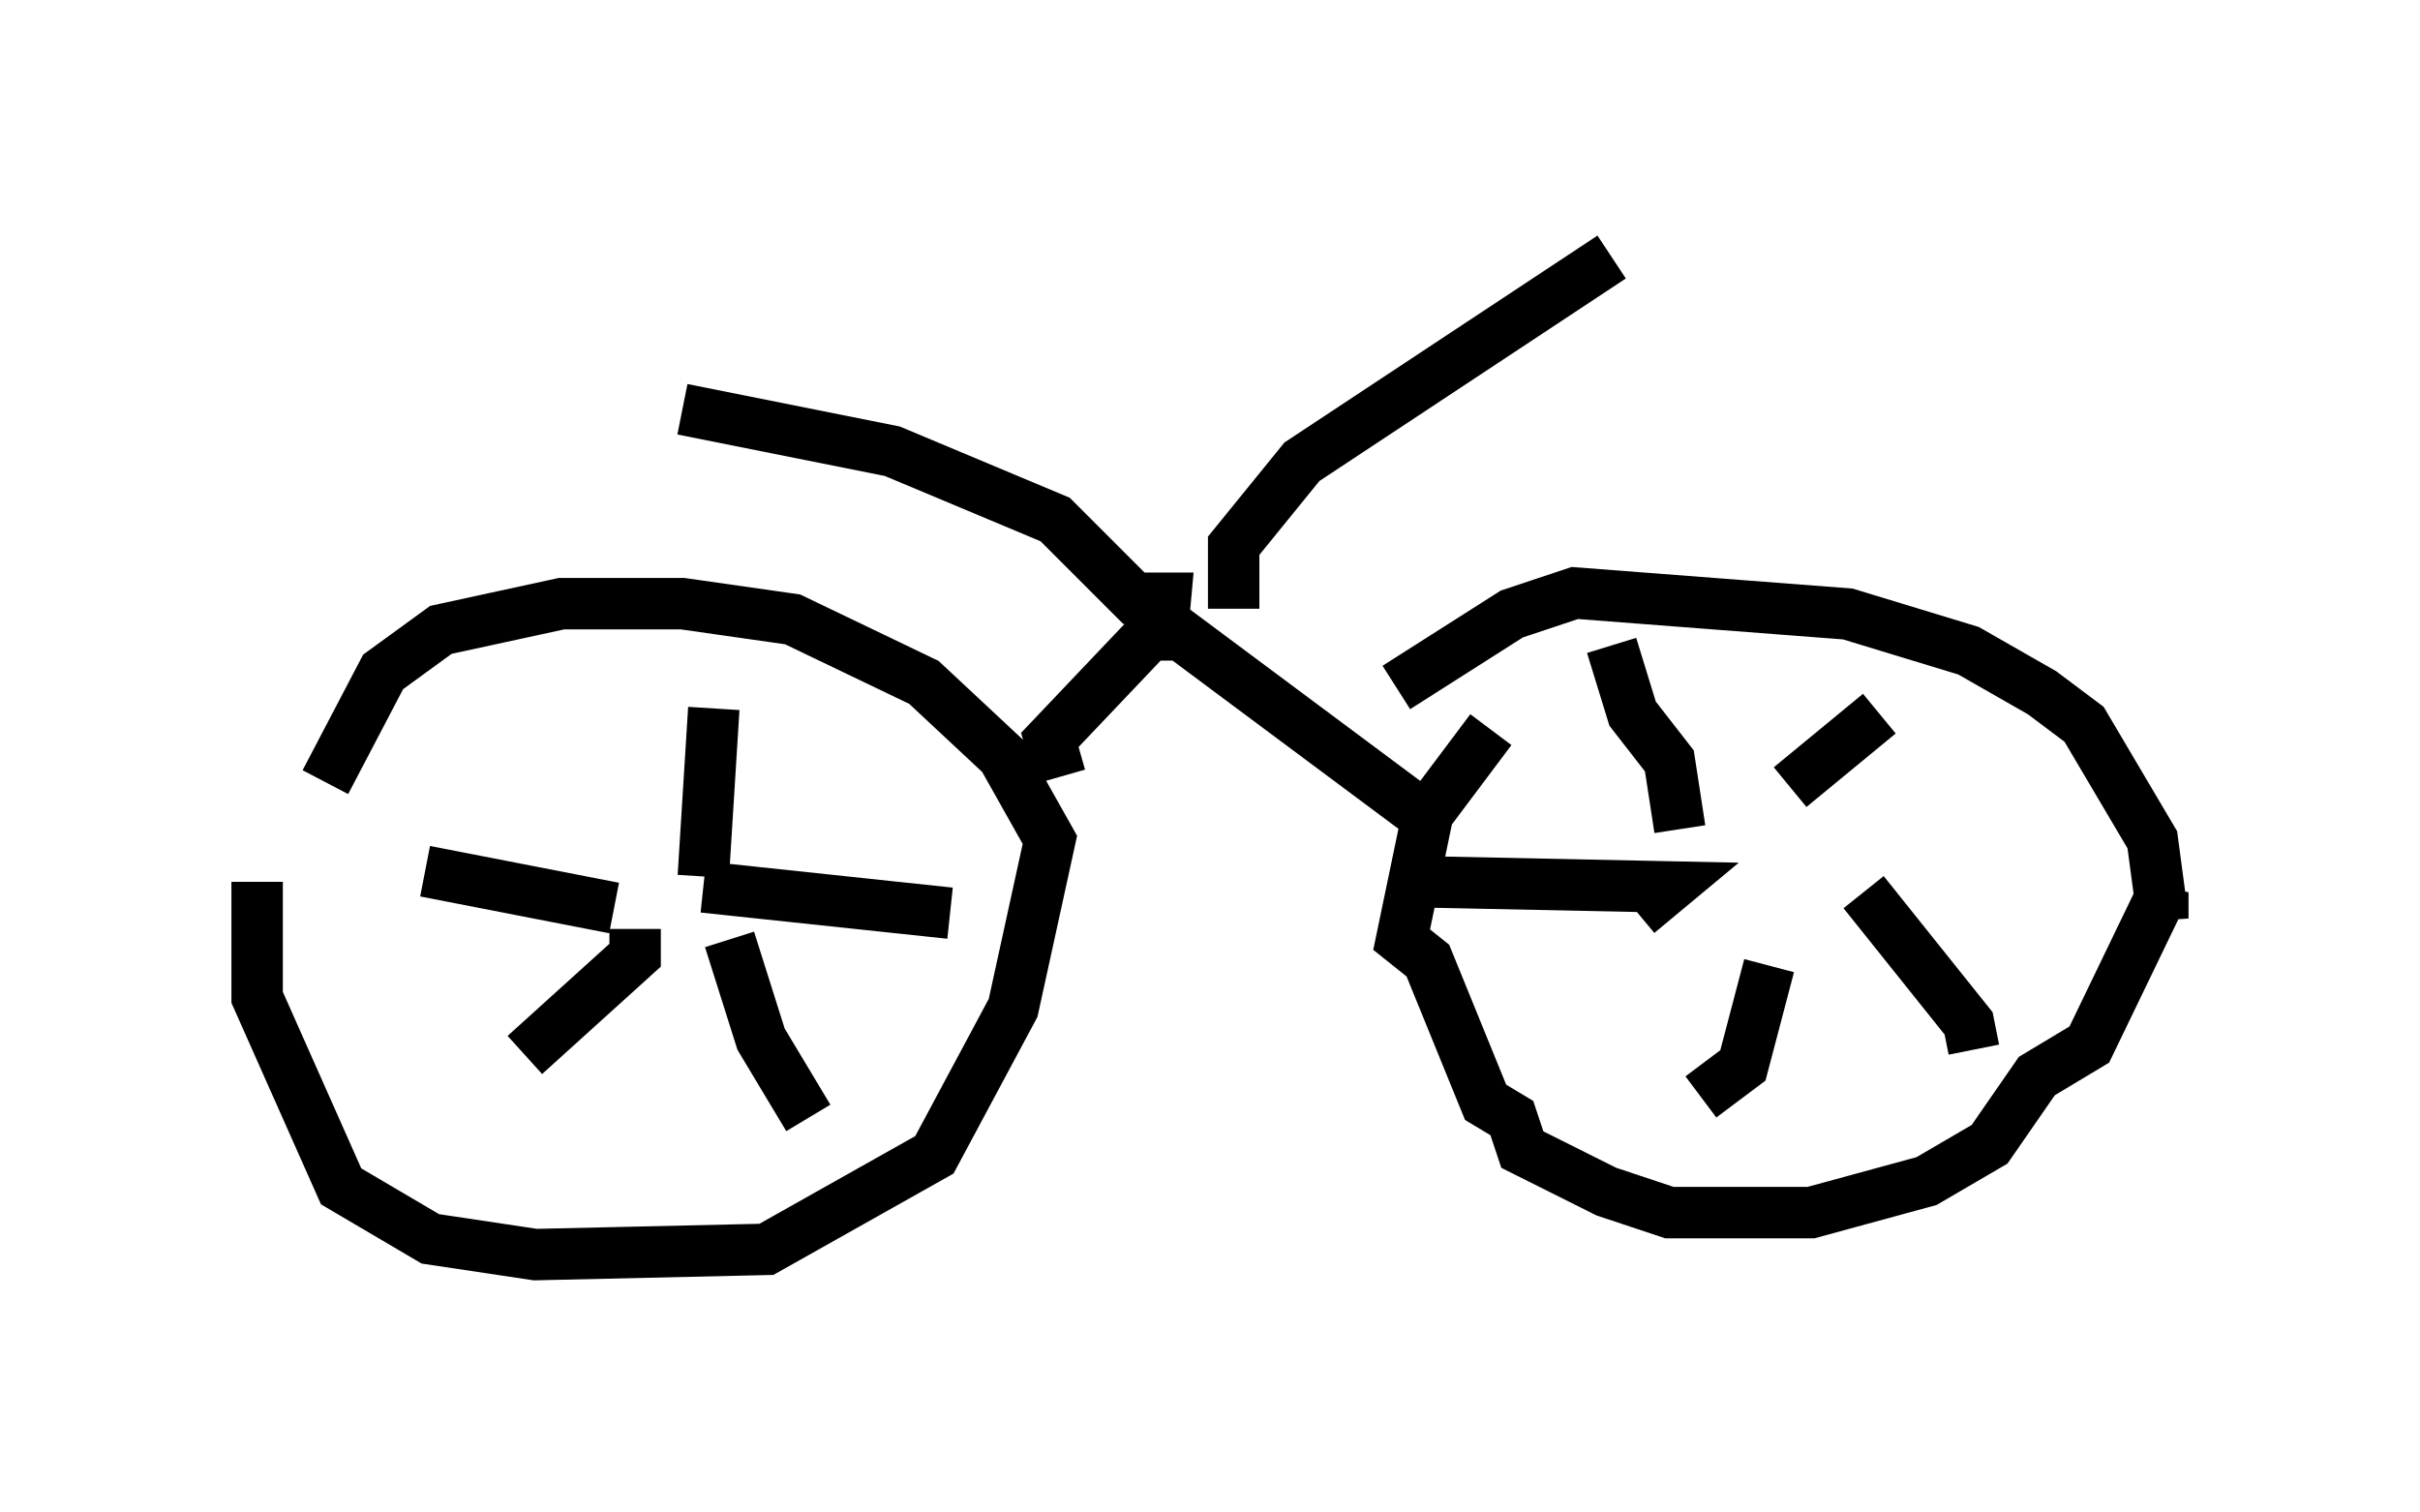 <?xml version="1.0" encoding="utf-8" ?>
<svg baseProfile="full" height="29.396" version="1.1" width="47.057" xmlns="http://www.w3.org/2000/svg" xmlns:ev="http://www.w3.org/2001/xml-events" xmlns:xlink="http://www.w3.org/1999/xlink"><defs /><rect fill="white" height="29.396" width="47.057" x="0" y="0" /><path d="M5.408, 15.106 m-0.408, 2.042 l0.0, 2.246 1.633, 3.675 l1.735, 1.021 2.042, 0.306 l4.492, -0.102 3.267, -1.838 l1.531, -2.858 0.715, -3.267 l-0.919, -1.633 -1.531, -1.429 l-2.552, -1.225 -2.144, -0.306 l-2.348, 0.0 -2.348, 0.51 l-1.123, 0.817 -1.123, 2.144 m22.663, -1.021 l-1.225, 1.633 -0.51, 2.45 l0.51, 0.408 1.123, 2.756 l0.51, 0.306 0.204, 0.613 l1.633, 0.817 1.225, 0.408 l2.756, 0.0 2.246, -0.613 l1.225, -0.715 0.919, -1.327 l1.021, -0.613 1.429, -2.96 l0.0, 0.51 -0.204, -1.531 l-1.327, -2.246 -0.817, -0.613 l-1.429, -0.817 -2.348, -0.715 l-5.308, -0.408 -1.225, 0.408 l-2.246, 1.429 m-14.802, 4.696 l0.0, 0.51 -2.144, 1.94 m1.735, -2.858 l-3.675, -0.715 m5.41, 0.102 l0.204, -3.267 m-0.204, 3.471 l4.798, 0.51 m-4.288, 0.51 l0.613, 1.94 0.919, 1.531 m4.9, -6.635 l-0.204, -0.715 1.94, -2.042 l0.613, 0.0 4.798, 3.573 m4.9, 0.204 l-0.204, -1.327 -0.715, -0.919 l-0.408, -1.327 m3.471, 2.756 l1.735, -1.429 m-0.306, 3.471 l2.042, 2.552 0.102, 0.51 m-3.981, -1.633 l-0.51, 1.94 -0.817, 0.613 m-1.225, -3.573 l0.613, -0.51 -4.9, -0.102 m-3.573, -5.308 l0.0, -1.225 1.327, -1.633 l6.023, -3.981 m-8.779, 7.758 l0.102, -1.123 -0.613, 0.0 l-1.531, -1.531 -3.165, -1.327 l-4.083, -0.817 " fill="none" stroke="black" stroke-width="1" /></svg>